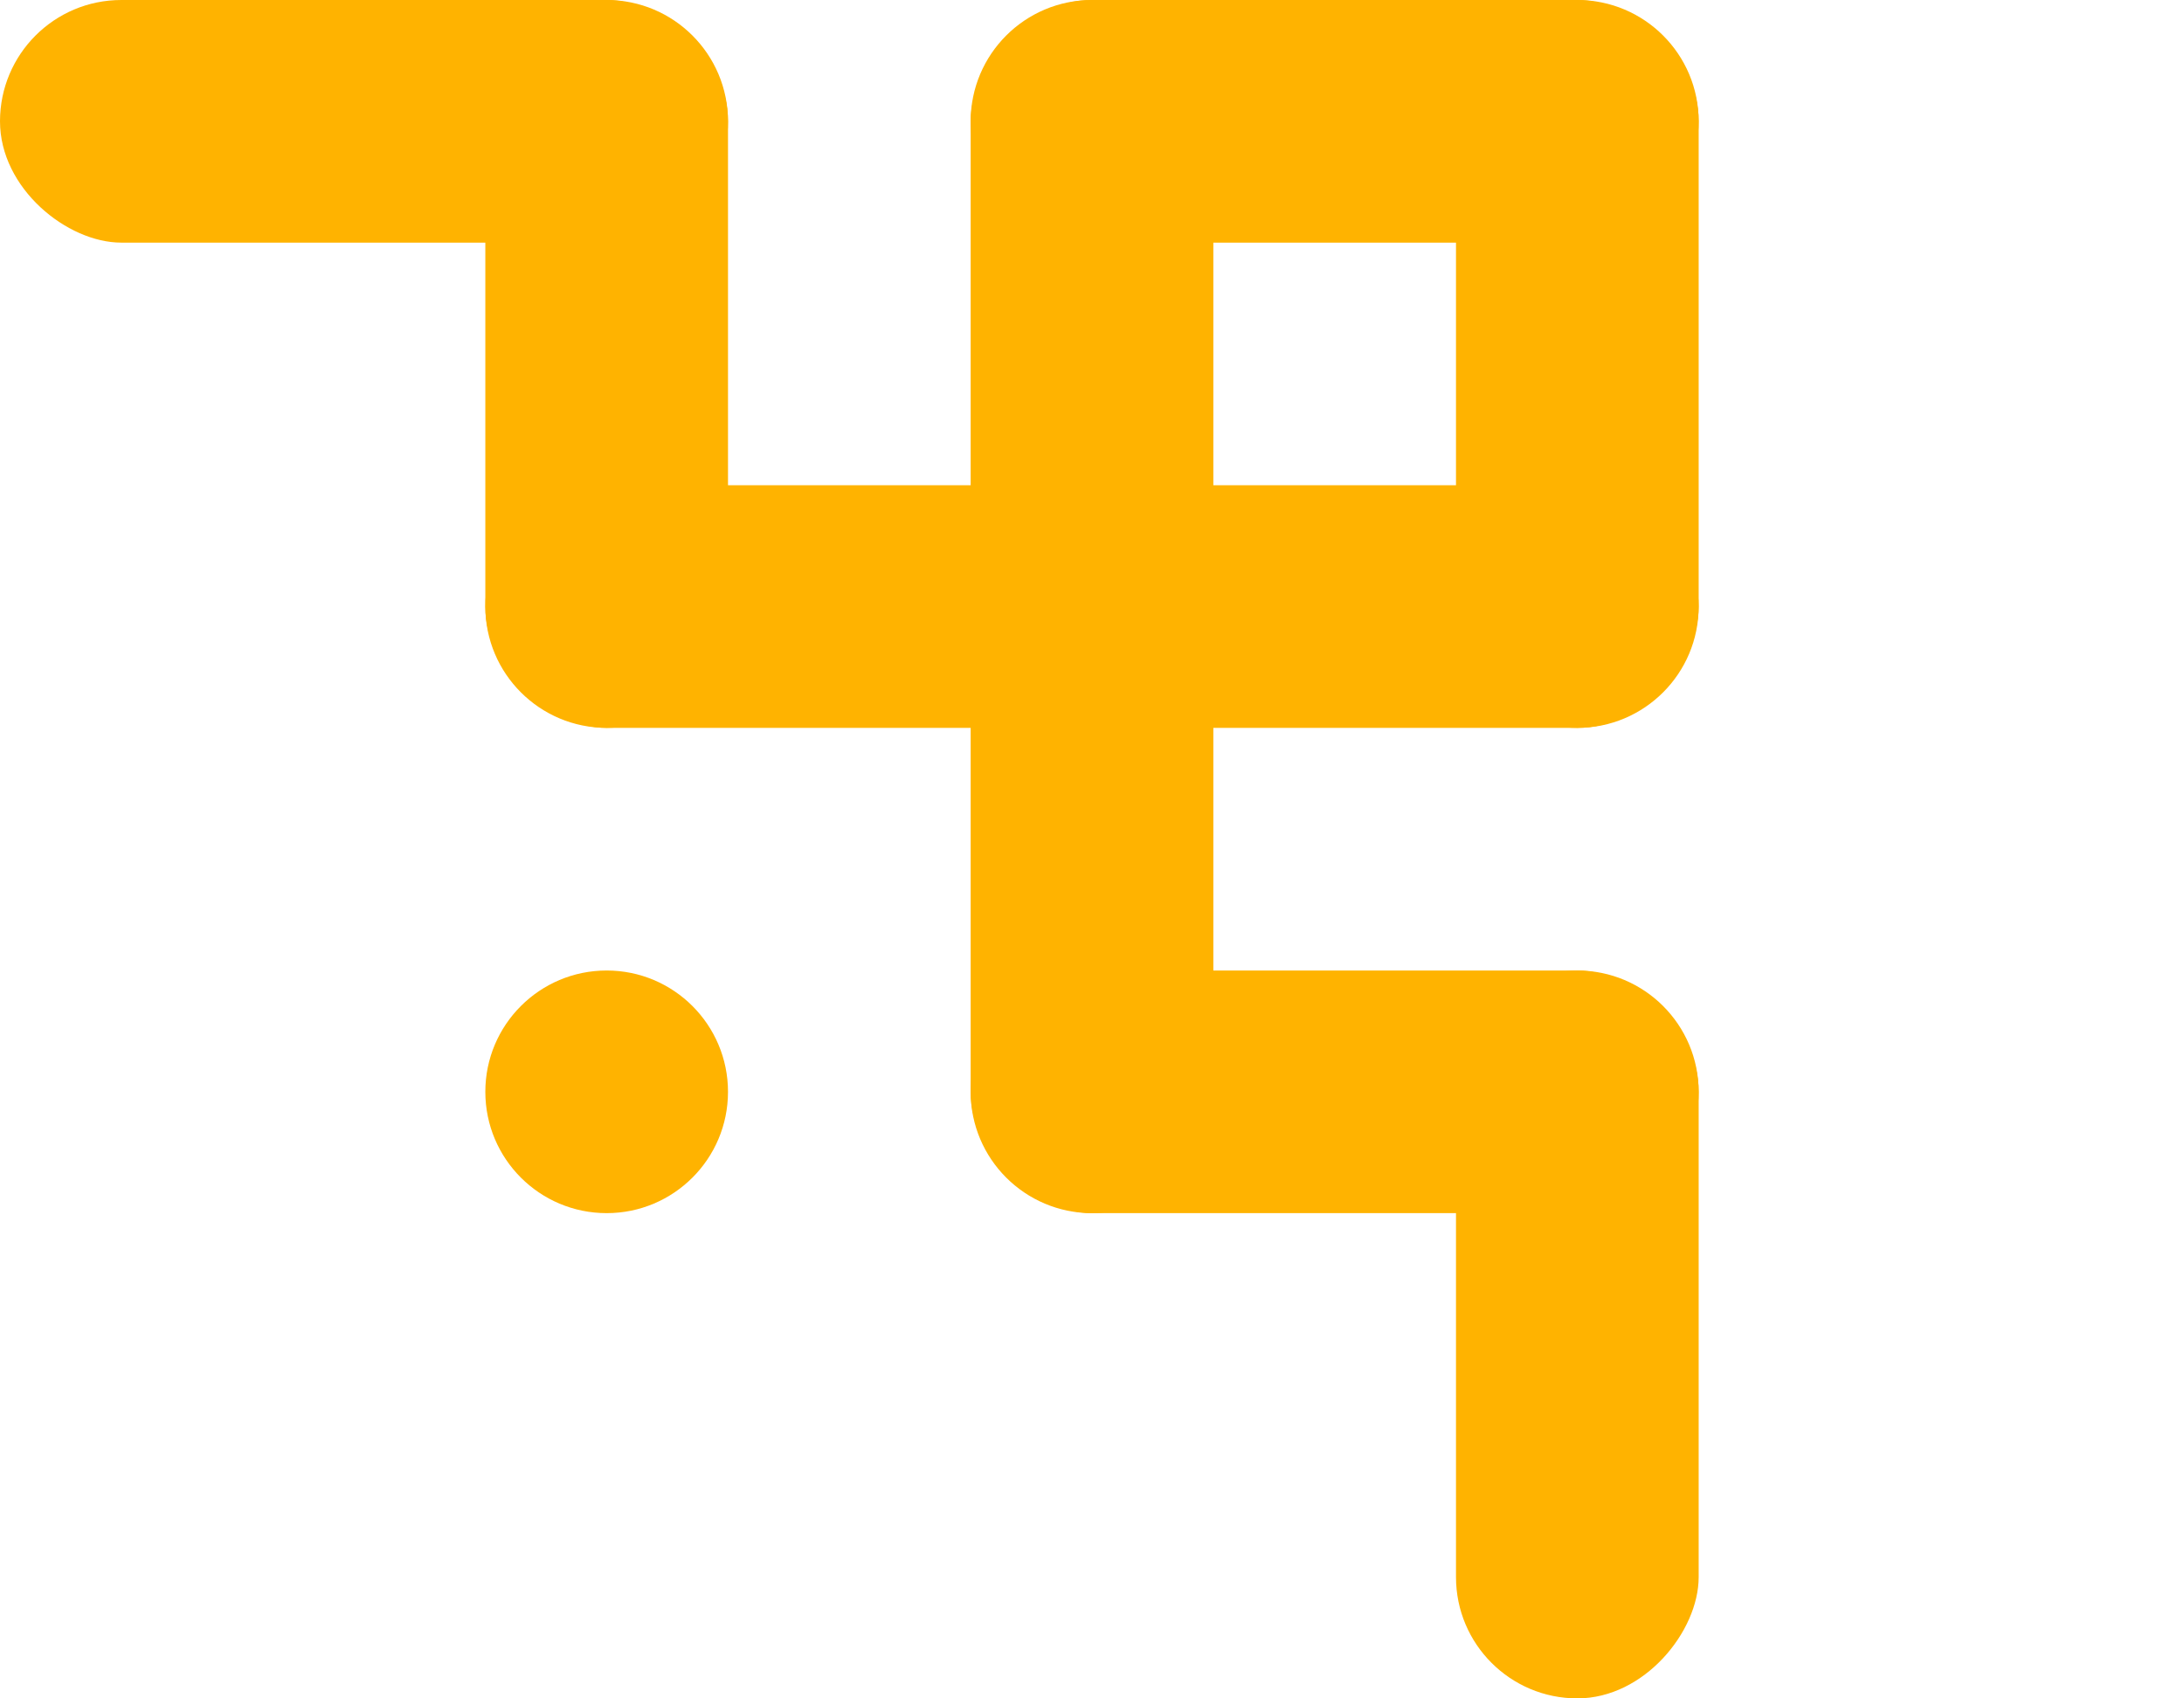 <svg width="180" height="140" viewBox="0 0 180 140" fill="none" xmlns="http://www.w3.org/2000/svg">
<rect width="20" height="60" rx="10" transform="matrix(1 0 0 -1 120 60)" fill="#FFB300"/>
<rect width="20" height="60" rx="10" transform="matrix(1 0 0 -1 120 140)" fill="#FFB300"/>
<rect width="20" height="60" rx="10" transform="matrix(1 0 0 -1 40 60)" fill="#FFB300"/>
<rect width="20" height="100" rx="10" transform="matrix(1 0 0 -1 80 100)" fill="#FFB300"/>
<rect width="20" height="60" rx="10" transform="matrix(0 1 1 0 80 0)" fill="#FFB300"/>
<rect width="20" height="60" rx="10" transform="matrix(0 1 1 0 80 80)" fill="#FFB300"/>
<rect width="20" height="100" rx="10" transform="matrix(0 1 1 0 40 40)" fill="#FFB300"/>
<rect width="20" height="60" rx="10" transform="matrix(0 1 1 0 0 0)" fill="#FFB300"/>
<circle r="10" transform="matrix(1 0 0 -1 50 90)" fill="#FFB300"/>
</svg>
